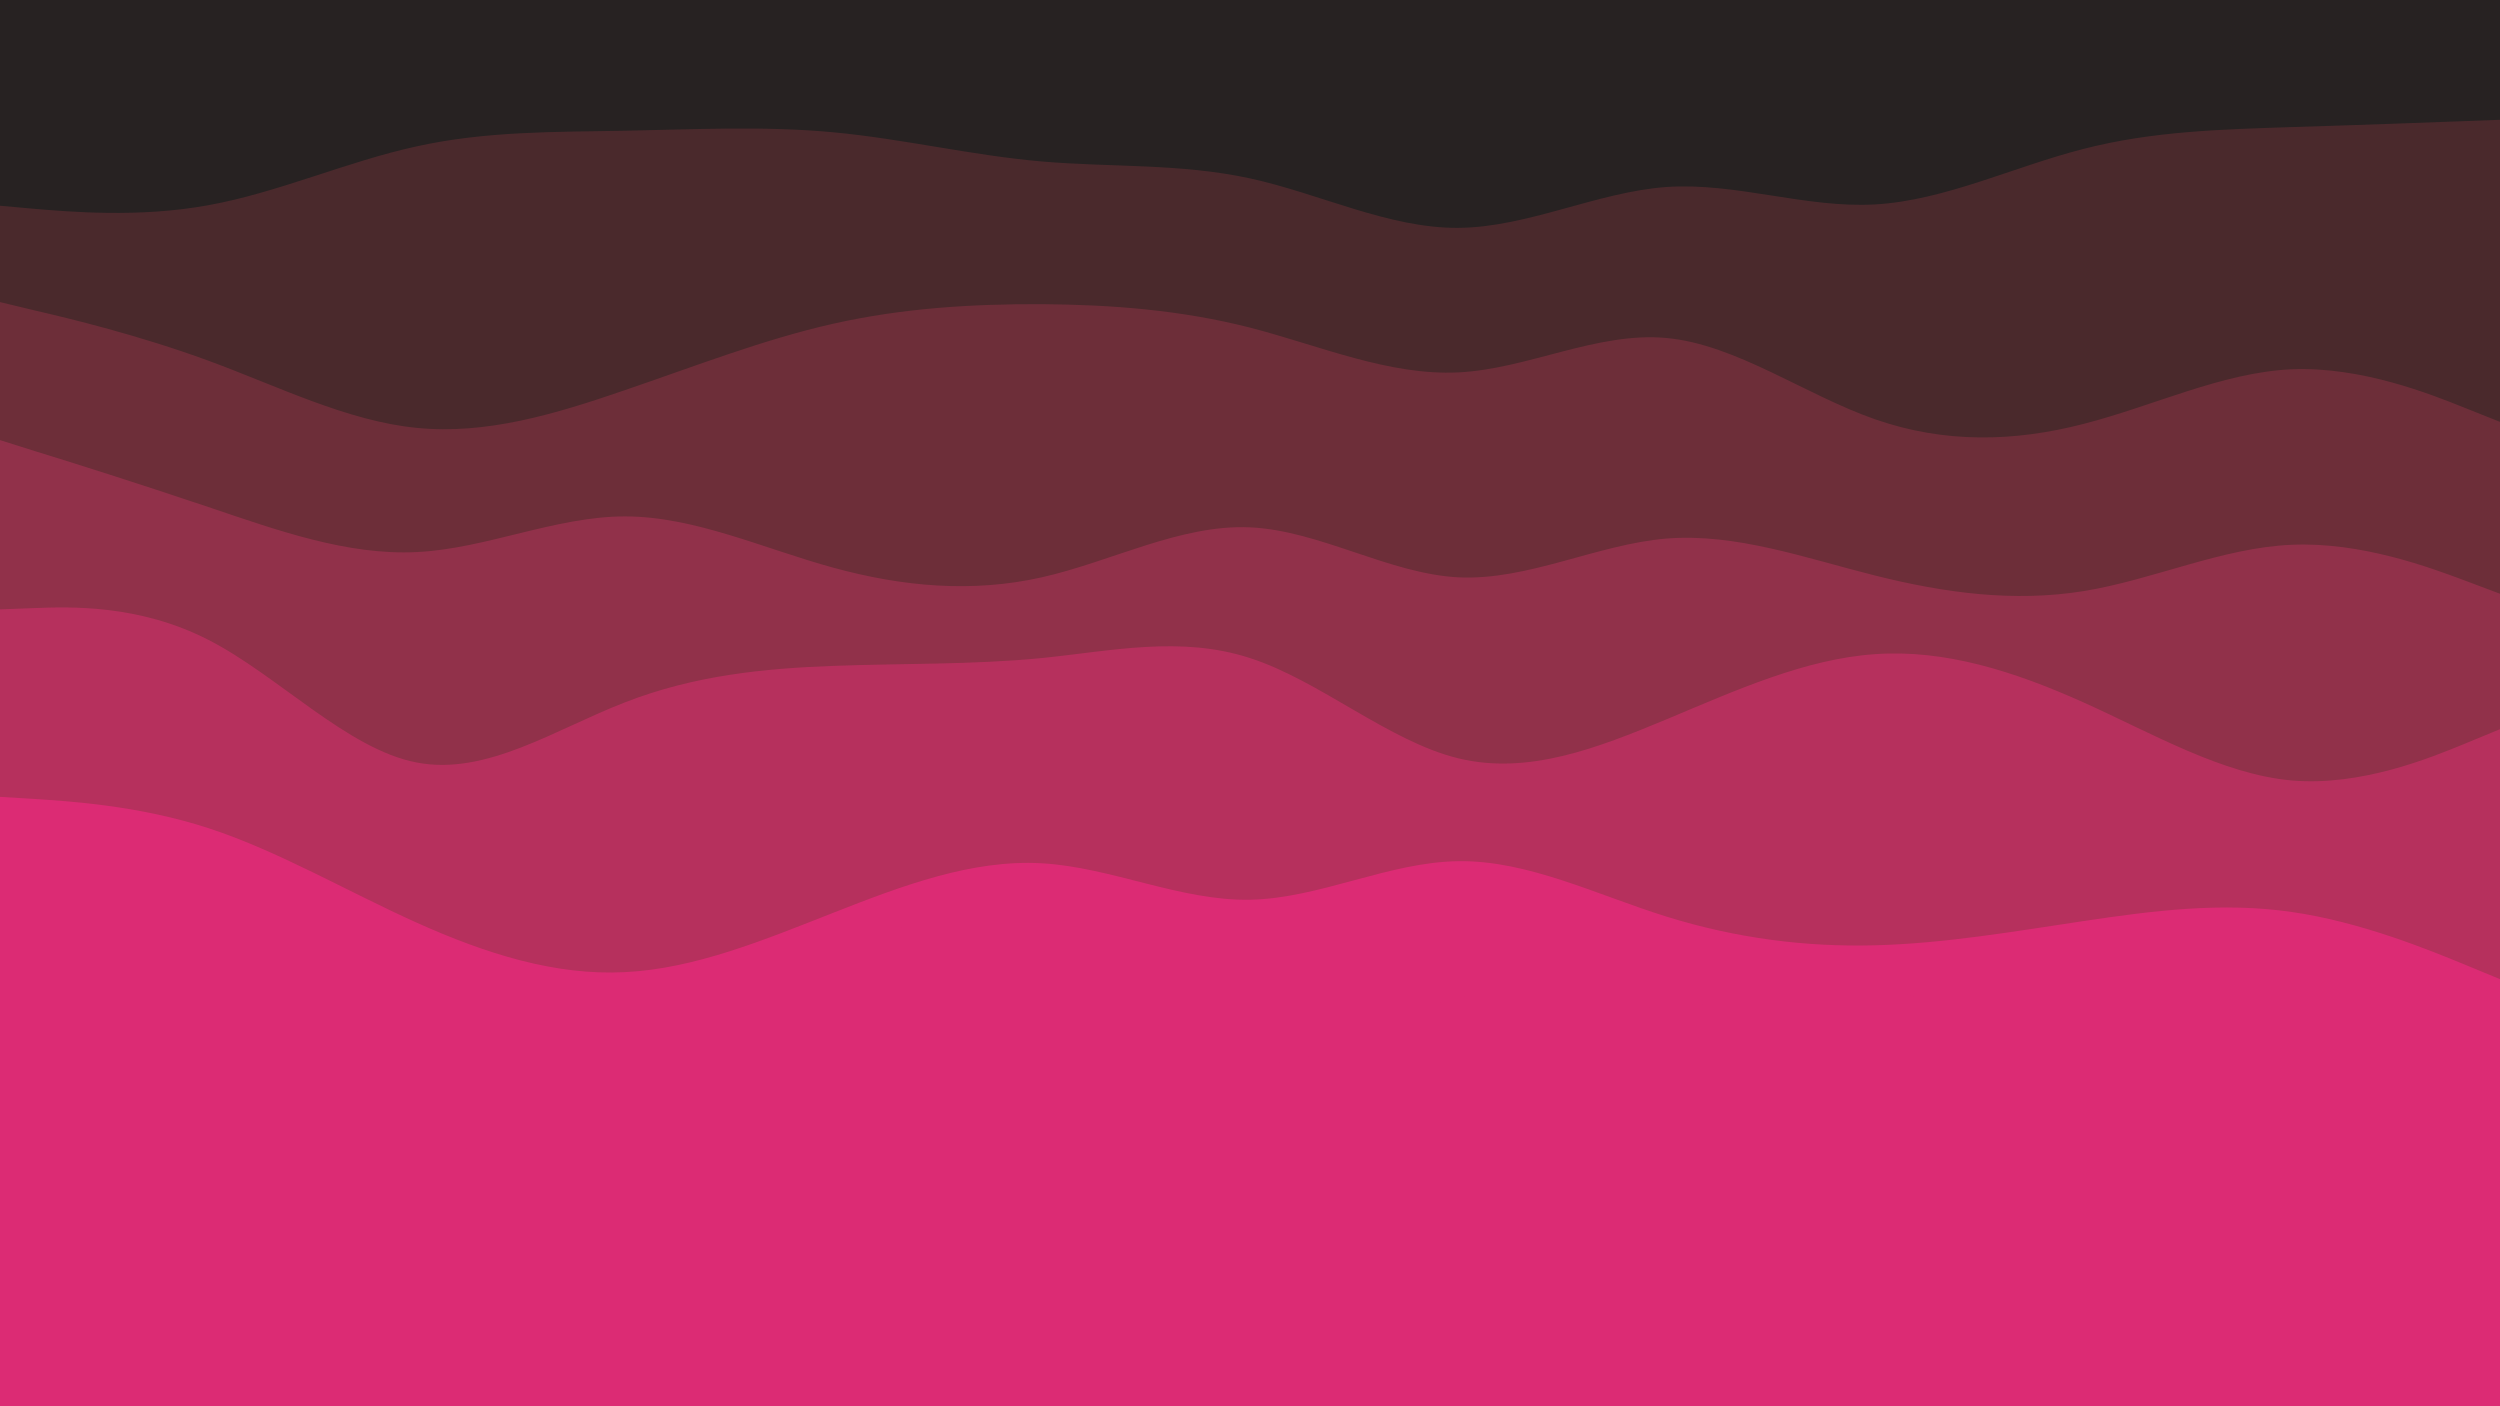<svg id="visual" viewBox="0 0 960 540" width="960" height="540" xmlns="http://www.w3.org/2000/svg" xmlns:xlink="http://www.w3.org/1999/xlink" version="1.1"><rect x="0" y="0" width="960" height="540" fill="#dc2b74"></rect><path d="M0 436L13.3 421.8C26.7 407.7 53.3 379.3 80 382.7C106.7 386 133.3 421 160 434.7C186.7 448.3 213.3 440.7 240 423.3C266.7 406 293.3 379 320 365.3C346.7 351.7 373.3 351.3 400 364.8C426.7 378.3 453.3 405.7 480 408.3C506.7 411 533.3 389 560 383.2C586.7 377.3 613.3 387.7 640 387C666.7 386.3 693.3 374.7 720 378.8C746.7 383 773.3 403 800 414.8C826.7 426.7 853.3 430.3 880 431.5C906.7 432.7 933.3 431.3 946.7 430.7L960 430L960 0L946.7 0C933.3 0 906.7 0 880 0C853.3 0 826.7 0 800 0C773.3 0 746.7 0 720 0C693.3 0 666.7 0 640 0C613.3 0 586.7 0 560 0C533.3 0 506.7 0 480 0C453.3 0 426.7 0 400 0C373.3 0 346.7 0 320 0C293.3 0 266.7 0 240 0C213.3 0 186.7 0 160 0C133.3 0 106.7 0 80 0C53.3 0 26.7 0 13.3 0L0 0Z" fill="#dc2b74"></path><path d="M0 306L13.3 306.8C26.7 307.7 53.3 309.3 80 318C106.7 326.7 133.3 342.3 160 354.3C186.7 366.3 213.3 374.7 240 373.3C266.7 372 293.3 361 320 350.5C346.7 340 373.3 330 400 331.5C426.7 333 453.3 346 480 345.5C506.7 345 533.3 331 560 330.7C586.7 330.3 613.3 343.7 640 352C666.7 360.3 693.3 363.7 720 363C746.7 362.3 773.3 357.7 800 353.7C826.7 349.7 853.3 346.3 880 350.2C906.7 354 933.3 365 946.7 370.5L960 376L960 0L946.7 0C933.3 0 906.7 0 880 0C853.3 0 826.7 0 800 0C773.3 0 746.7 0 720 0C693.3 0 666.7 0 640 0C613.3 0 586.7 0 560 0C533.3 0 506.7 0 480 0C453.3 0 426.7 0 400 0C373.3 0 346.7 0 320 0C293.3 0 266.7 0 240 0C213.3 0 186.7 0 160 0C133.3 0 106.7 0 80 0C53.3 0 26.7 0 13.3 0L0 0Z" fill="#b6305d"></path><path d="M0 234L13.3 233.5C26.7 233 53.3 232 80 245.7C106.7 259.3 133.3 287.7 160 292.8C186.7 298 213.3 280 240 269.7C266.7 259.3 293.3 256.7 320 255.7C346.7 254.7 373.3 255.3 400 252.7C426.7 250 453.3 244 480 252.7C506.7 261.3 533.3 284.7 560 291.2C586.7 297.7 613.3 287.3 640 276.2C666.7 265 693.3 253 720 251.2C746.7 249.3 773.3 257.7 800 269.7C826.7 281.7 853.3 297.3 880 299.7C906.7 302 933.3 291 946.7 285.5L960 280L960 0L946.7 0C933.3 0 906.7 0 880 0C853.3 0 826.7 0 800 0C773.3 0 746.7 0 720 0C693.3 0 666.7 0 640 0C613.3 0 586.7 0 560 0C533.3 0 506.7 0 480 0C453.3 0 426.7 0 400 0C373.3 0 346.7 0 320 0C293.3 0 266.7 0 240 0C213.3 0 186.7 0 160 0C133.3 0 106.7 0 80 0C53.3 0 26.7 0 13.3 0L0 0Z" fill="#91314a"></path><path d="M0 169L13.3 173.2C26.7 177.3 53.3 185.7 80 194.7C106.7 203.7 133.3 213.3 160 212C186.7 210.7 213.3 198.3 240 198.3C266.7 198.3 293.3 210.7 320 218C346.7 225.3 373.3 227.7 400 221.7C426.7 215.7 453.3 201.3 480 202.5C506.7 203.7 533.3 220.3 560 221.7C586.7 223 613.3 209 640 206.8C666.7 204.7 693.3 214.3 720 221C746.7 227.7 773.3 231.3 800 227C826.7 222.7 853.3 210.3 880 209.2C906.7 208 933.3 218 946.7 223L960 228L960 0L946.7 0C933.3 0 906.7 0 880 0C853.3 0 826.7 0 800 0C773.3 0 746.7 0 720 0C693.3 0 666.7 0 640 0C613.3 0 586.7 0 560 0C533.3 0 506.7 0 480 0C453.3 0 426.7 0 400 0C373.3 0 346.7 0 320 0C293.3 0 266.7 0 240 0C213.3 0 186.7 0 160 0C133.3 0 106.7 0 80 0C53.3 0 26.7 0 13.3 0L0 0Z" fill="#6d2e39"></path><path d="M0 116L13.3 119.2C26.7 122.3 53.3 128.7 80 138.5C106.7 148.3 133.3 161.7 160 164.3C186.7 167 213.3 159 240 149.8C266.7 140.7 293.3 130.3 320 124.3C346.7 118.3 373.3 116.7 400 116.8C426.7 117 453.3 119 480 125.8C506.7 132.7 533.3 144.3 560 143C586.7 141.7 613.3 127.3 640 129.8C666.7 132.3 693.3 151.7 720 161C746.7 170.3 773.3 169.7 800 162.8C826.7 156 853.3 143 880 141.8C906.7 140.7 933.3 151.3 946.7 156.7L960 162L960 0L946.7 0C933.3 0 906.7 0 880 0C853.3 0 826.7 0 800 0C773.3 0 746.7 0 720 0C693.3 0 666.7 0 640 0C613.3 0 586.7 0 560 0C533.3 0 506.7 0 480 0C453.3 0 426.7 0 400 0C373.3 0 346.7 0 320 0C293.3 0 266.7 0 240 0C213.3 0 186.7 0 160 0C133.3 0 106.7 0 80 0C53.3 0 26.7 0 13.3 0L0 0Z" fill="#4a292c"></path><path d="M0 79L13.3 80.2C26.7 81.3 53.3 83.7 80 78.8C106.7 74 133.3 62 160 56.2C186.7 50.3 213.3 50.7 240 50.2C266.7 49.7 293.3 48.3 320 50.8C346.7 53.3 373.3 59.7 400 62C426.7 64.3 453.3 62.7 480 68.5C506.7 74.3 533.3 87.7 560 87.5C586.7 87.3 613.3 73.7 640 71.8C666.7 70 693.3 80 720 78.5C746.7 77 773.3 64 800 57.2C826.7 50.3 853.3 49.7 880 48.8C906.7 48 933.3 47 946.7 46.5L960 46L960 0L946.7 0C933.3 0 906.7 0 880 0C853.3 0 826.7 0 800 0C773.3 0 746.7 0 720 0C693.3 0 666.7 0 640 0C613.3 0 586.7 0 560 0C533.3 0 506.7 0 480 0C453.3 0 426.7 0 400 0C373.3 0 346.7 0 320 0C293.3 0 266.7 0 240 0C213.3 0 186.7 0 160 0C133.3 0 106.7 0 80 0C53.3 0 26.7 0 13.3 0L0 0Z" fill="#272222"></path></svg>